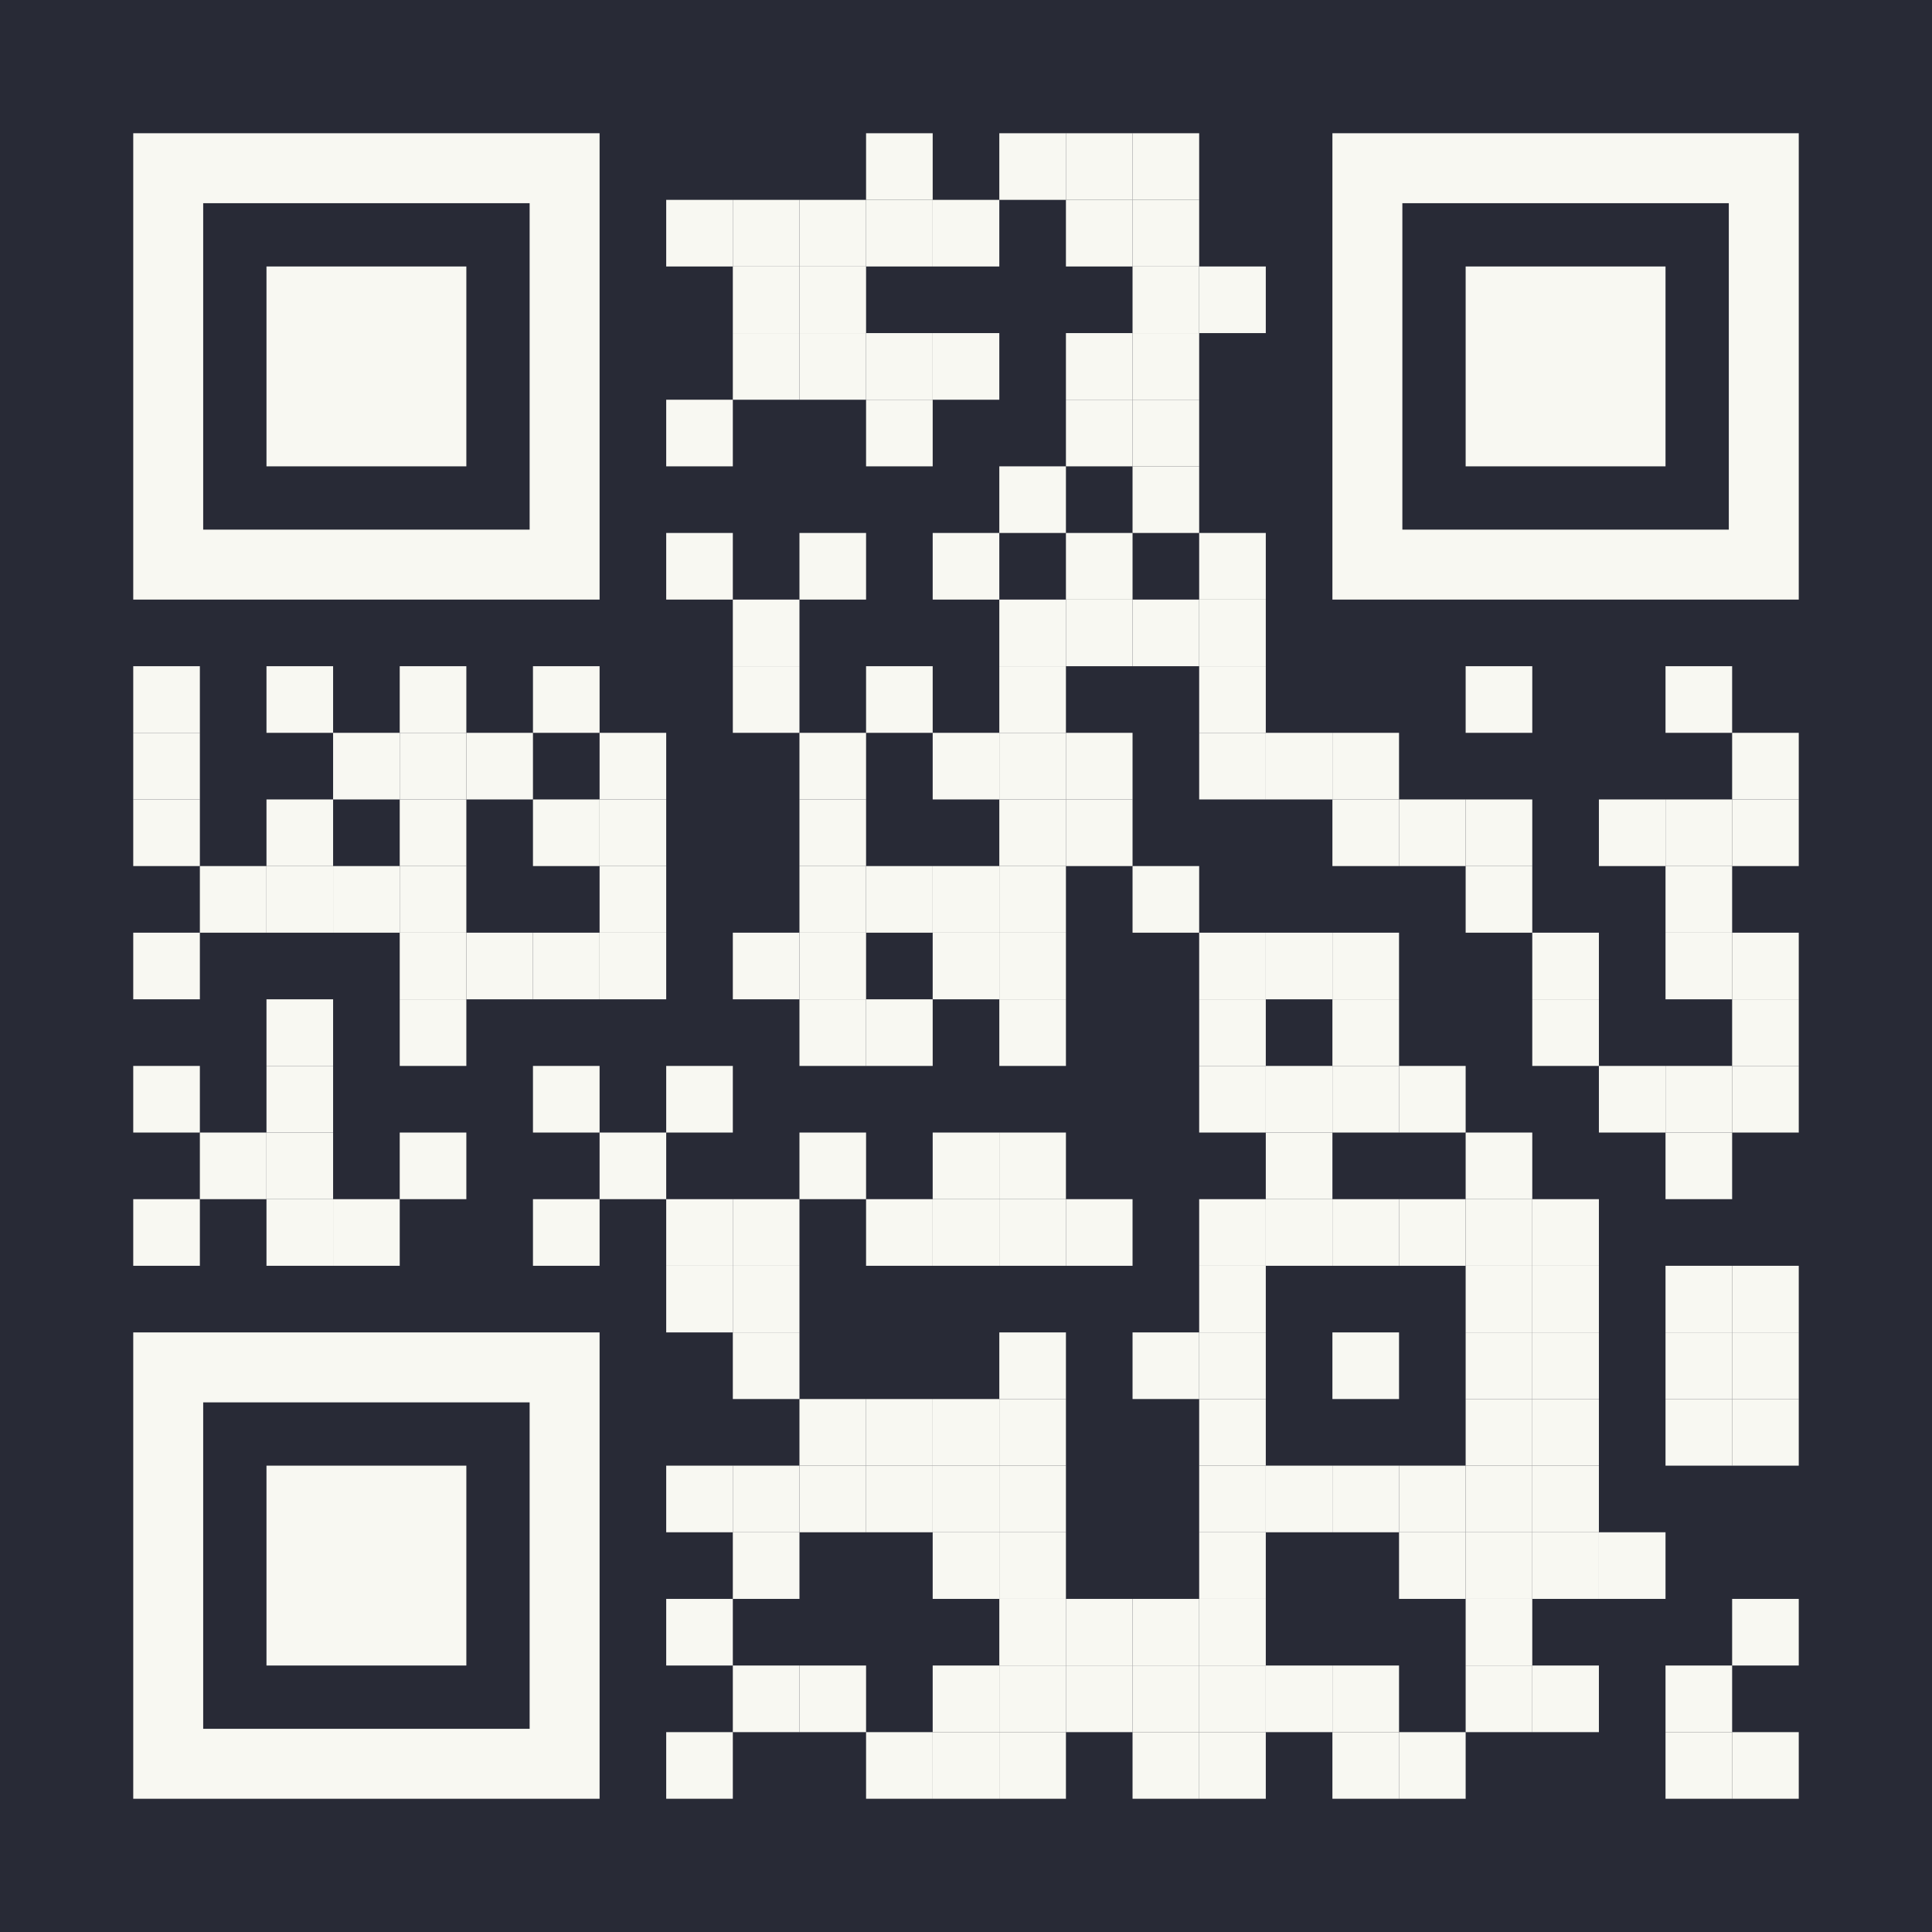 <?xml version="1.0" encoding="utf-8"?>
<!DOCTYPE svg PUBLIC "-//W3C//DTD SVG 1.1//EN" "http://www.w3.org/Graphics/SVG/1.1/DTD/svg11.dtd">
<svg version="1.1" id="Layer_1" xmlns="http://www.w3.org/2000/svg" xmlns:xlink="http://www.w3.org/1999/xlink" x="0px"
    y="0px" viewBox="0 0 1160 1160" enable-background="new 0 0 1160 1160" xml:space="preserve">
    <rect x="0" y="0" width="1160" height="1160" fill="#282a36" />
    <g transform="translate(80,80)">
        <g transform="translate(440,0) scale(0.4,0.4)">
            <g transform="" style="fill: #f8f8f2;">
                <rect width="100" height="100" />
            </g>
        </g>
        <g transform="translate(520,0) scale(0.4,0.4)">
            <g transform="" style="fill: #f8f8f2;">
                <rect width="100" height="100" />
            </g>
        </g>
        <g transform="translate(560,0) scale(0.4,0.4)">
            <g transform="" style="fill: #f8f8f2;">
                <rect width="100" height="100" />
            </g>
        </g>
        <g transform="translate(600,0) scale(0.4,0.4)">
            <g transform="" style="fill: #f8f8f2;">
                <rect width="100" height="100" />
            </g>
        </g>
        <g transform="translate(320,40) scale(0.4,0.4)">
            <g transform="" style="fill: #f8f8f2;">
                <rect width="100" height="100" />
            </g>
        </g>
        <g transform="translate(360,40) scale(0.4,0.4)">
            <g transform="" style="fill: #f8f8f2;">
                <rect width="100" height="100" />
            </g>
        </g>
        <g transform="translate(400,40) scale(0.4,0.4)">
            <g transform="" style="fill: #f8f8f2;">
                <rect width="100" height="100" />
            </g>
        </g>
        <g transform="translate(440,40) scale(0.4,0.4)">
            <g transform="" style="fill: #f8f8f2;">
                <rect width="100" height="100" />
            </g>
        </g>
        <g transform="translate(480,40) scale(0.4,0.4)">
            <g transform="" style="fill: #f8f8f2;">
                <rect width="100" height="100" />
            </g>
        </g>
        <g transform="translate(560,40) scale(0.4,0.4)">
            <g transform="" style="fill: #f8f8f2;">
                <rect width="100" height="100" />
            </g>
        </g>
        <g transform="translate(600,40) scale(0.4,0.4)">
            <g transform="" style="fill: #f8f8f2;">
                <rect width="100" height="100" />
            </g>
        </g>
        <g transform="translate(360,80) scale(0.4,0.4)">
            <g transform="" style="fill: #f8f8f2;">
                <rect width="100" height="100" />
            </g>
        </g>
        <g transform="translate(400,80) scale(0.4,0.4)">
            <g transform="" style="fill: #f8f8f2;">
                <rect width="100" height="100" />
            </g>
        </g>
        <g transform="translate(600,80) scale(0.4,0.4)">
            <g transform="" style="fill: #f8f8f2;">
                <rect width="100" height="100" />
            </g>
        </g>
        <g transform="translate(640,80) scale(0.4,0.4)">
            <g transform="" style="fill: #f8f8f2;">
                <rect width="100" height="100" />
            </g>
        </g>
        <g transform="translate(360,120) scale(0.4,0.4)">
            <g transform="" style="fill: #f8f8f2;">
                <rect width="100" height="100" />
            </g>
        </g>
        <g transform="translate(400,120) scale(0.4,0.4)">
            <g transform="" style="fill: #f8f8f2;">
                <rect width="100" height="100" />
            </g>
        </g>
        <g transform="translate(440,120) scale(0.4,0.4)">
            <g transform="" style="fill: #f8f8f2;">
                <rect width="100" height="100" />
            </g>
        </g>
        <g transform="translate(480,120) scale(0.4,0.4)">
            <g transform="" style="fill: #f8f8f2;">
                <rect width="100" height="100" />
            </g>
        </g>
        <g transform="translate(560,120) scale(0.4,0.4)">
            <g transform="" style="fill: #f8f8f2;">
                <rect width="100" height="100" />
            </g>
        </g>
        <g transform="translate(600,120) scale(0.4,0.4)">
            <g transform="" style="fill: #f8f8f2;">
                <rect width="100" height="100" />
            </g>
        </g>
        <g transform="translate(320,160) scale(0.4,0.4)">
            <g transform="" style="fill: #f8f8f2;">
                <rect width="100" height="100" />
            </g>
        </g>
        <g transform="translate(440,160) scale(0.4,0.4)">
            <g transform="" style="fill: #f8f8f2;">
                <rect width="100" height="100" />
            </g>
        </g>
        <g transform="translate(560,160) scale(0.4,0.4)">
            <g transform="" style="fill: #f8f8f2;">
                <rect width="100" height="100" />
            </g>
        </g>
        <g transform="translate(600,160) scale(0.4,0.4)">
            <g transform="" style="fill: #f8f8f2;">
                <rect width="100" height="100" />
            </g>
        </g>
        <g transform="translate(520,200) scale(0.4,0.4)">
            <g transform="" style="fill: #f8f8f2;">
                <rect width="100" height="100" />
            </g>
        </g>
        <g transform="translate(600,200) scale(0.4,0.4)">
            <g transform="" style="fill: #f8f8f2;">
                <rect width="100" height="100" />
            </g>
        </g>
        <g transform="translate(320,240) scale(0.4,0.4)">
            <g transform="" style="fill: #f8f8f2;">
                <rect width="100" height="100" />
            </g>
        </g>
        <g transform="translate(400,240) scale(0.4,0.4)">
            <g transform="" style="fill: #f8f8f2;">
                <rect width="100" height="100" />
            </g>
        </g>
        <g transform="translate(480,240) scale(0.4,0.4)">
            <g transform="" style="fill: #f8f8f2;">
                <rect width="100" height="100" />
            </g>
        </g>
        <g transform="translate(560,240) scale(0.4,0.4)">
            <g transform="" style="fill: #f8f8f2;">
                <rect width="100" height="100" />
            </g>
        </g>
        <g transform="translate(640,240) scale(0.4,0.4)">
            <g transform="" style="fill: #f8f8f2;">
                <rect width="100" height="100" />
            </g>
        </g>
        <g transform="translate(360,280) scale(0.4,0.4)">
            <g transform="" style="fill: #f8f8f2;">
                <rect width="100" height="100" />
            </g>
        </g>
        <g transform="translate(520,280) scale(0.4,0.4)">
            <g transform="" style="fill: #f8f8f2;">
                <rect width="100" height="100" />
            </g>
        </g>
        <g transform="translate(560,280) scale(0.4,0.4)">
            <g transform="" style="fill: #f8f8f2;">
                <rect width="100" height="100" />
            </g>
        </g>
        <g transform="translate(600,280) scale(0.4,0.4)">
            <g transform="" style="fill: #f8f8f2;">
                <rect width="100" height="100" />
            </g>
        </g>
        <g transform="translate(640,280) scale(0.4,0.4)">
            <g transform="" style="fill: #f8f8f2;">
                <rect width="100" height="100" />
            </g>
        </g>
        <g transform="translate(0,320) scale(0.4,0.4)">
            <g transform="" style="fill: #f8f8f2;">
                <rect width="100" height="100" />
            </g>
        </g>
        <g transform="translate(80,320) scale(0.4,0.4)">
            <g transform="" style="fill: #f8f8f2;">
                <rect width="100" height="100" />
            </g>
        </g>
        <g transform="translate(160,320) scale(0.4,0.4)">
            <g transform="" style="fill: #f8f8f2;">
                <rect width="100" height="100" />
            </g>
        </g>
        <g transform="translate(240,320) scale(0.4,0.4)">
            <g transform="" style="fill: #f8f8f2;">
                <rect width="100" height="100" />
            </g>
        </g>
        <g transform="translate(360,320) scale(0.4,0.4)">
            <g transform="" style="fill: #f8f8f2;">
                <rect width="100" height="100" />
            </g>
        </g>
        <g transform="translate(440,320) scale(0.4,0.4)">
            <g transform="" style="fill: #f8f8f2;">
                <rect width="100" height="100" />
            </g>
        </g>
        <g transform="translate(520,320) scale(0.4,0.4)">
            <g transform="" style="fill: #f8f8f2;">
                <rect width="100" height="100" />
            </g>
        </g>
        <g transform="translate(640,320) scale(0.4,0.4)">
            <g transform="" style="fill: #f8f8f2;">
                <rect width="100" height="100" />
            </g>
        </g>
        <g transform="translate(800,320) scale(0.4,0.4)">
            <g transform="" style="fill: #f8f8f2;">
                <rect width="100" height="100" />
            </g>
        </g>
        <g transform="translate(920,320) scale(0.4,0.4)">
            <g transform="" style="fill: #f8f8f2;">
                <rect width="100" height="100" />
            </g>
        </g>
        <g transform="translate(0,360) scale(0.4,0.4)">
            <g transform="" style="fill: #f8f8f2;">
                <rect width="100" height="100" />
            </g>
        </g>
        <g transform="translate(120,360) scale(0.4,0.4)">
            <g transform="" style="fill: #f8f8f2;">
                <rect width="100" height="100" />
            </g>
        </g>
        <g transform="translate(160,360) scale(0.4,0.4)">
            <g transform="" style="fill: #f8f8f2;">
                <rect width="100" height="100" />
            </g>
        </g>
        <g transform="translate(200,360) scale(0.4,0.4)">
            <g transform="" style="fill: #f8f8f2;">
                <rect width="100" height="100" />
            </g>
        </g>
        <g transform="translate(280,360) scale(0.4,0.4)">
            <g transform="" style="fill: #f8f8f2;">
                <rect width="100" height="100" />
            </g>
        </g>
        <g transform="translate(400,360) scale(0.4,0.4)">
            <g transform="" style="fill: #f8f8f2;">
                <rect width="100" height="100" />
            </g>
        </g>
        <g transform="translate(480,360) scale(0.4,0.4)">
            <g transform="" style="fill: #f8f8f2;">
                <rect width="100" height="100" />
            </g>
        </g>
        <g transform="translate(520,360) scale(0.4,0.4)">
            <g transform="" style="fill: #f8f8f2;">
                <rect width="100" height="100" />
            </g>
        </g>
        <g transform="translate(560,360) scale(0.4,0.4)">
            <g transform="" style="fill: #f8f8f2;">
                <rect width="100" height="100" />
            </g>
        </g>
        <g transform="translate(640,360) scale(0.4,0.4)">
            <g transform="" style="fill: #f8f8f2;">
                <rect width="100" height="100" />
            </g>
        </g>
        <g transform="translate(680,360) scale(0.4,0.4)">
            <g transform="" style="fill: #f8f8f2;">
                <rect width="100" height="100" />
            </g>
        </g>
        <g transform="translate(720,360) scale(0.4,0.4)">
            <g transform="" style="fill: #f8f8f2;">
                <rect width="100" height="100" />
            </g>
        </g>
        <g transform="translate(960,360) scale(0.4,0.4)">
            <g transform="" style="fill: #f8f8f2;">
                <rect width="100" height="100" />
            </g>
        </g>
        <g transform="translate(0,400) scale(0.4,0.4)">
            <g transform="" style="fill: #f8f8f2;">
                <rect width="100" height="100" />
            </g>
        </g>
        <g transform="translate(80,400) scale(0.4,0.4)">
            <g transform="" style="fill: #f8f8f2;">
                <rect width="100" height="100" />
            </g>
        </g>
        <g transform="translate(160,400) scale(0.4,0.4)">
            <g transform="" style="fill: #f8f8f2;">
                <rect width="100" height="100" />
            </g>
        </g>
        <g transform="translate(240,400) scale(0.4,0.4)">
            <g transform="" style="fill: #f8f8f2;">
                <rect width="100" height="100" />
            </g>
        </g>
        <g transform="translate(280,400) scale(0.4,0.4)">
            <g transform="" style="fill: #f8f8f2;">
                <rect width="100" height="100" />
            </g>
        </g>
        <g transform="translate(400,400) scale(0.4,0.4)">
            <g transform="" style="fill: #f8f8f2;">
                <rect width="100" height="100" />
            </g>
        </g>
        <g transform="translate(520,400) scale(0.4,0.4)">
            <g transform="" style="fill: #f8f8f2;">
                <rect width="100" height="100" />
            </g>
        </g>
        <g transform="translate(560,400) scale(0.4,0.4)">
            <g transform="" style="fill: #f8f8f2;">
                <rect width="100" height="100" />
            </g>
        </g>
        <g transform="translate(720,400) scale(0.4,0.4)">
            <g transform="" style="fill: #f8f8f2;">
                <rect width="100" height="100" />
            </g>
        </g>
        <g transform="translate(760,400) scale(0.4,0.4)">
            <g transform="" style="fill: #f8f8f2;">
                <rect width="100" height="100" />
            </g>
        </g>
        <g transform="translate(800,400) scale(0.4,0.4)">
            <g transform="" style="fill: #f8f8f2;">
                <rect width="100" height="100" />
            </g>
        </g>
        <g transform="translate(880,400) scale(0.4,0.4)">
            <g transform="" style="fill: #f8f8f2;">
                <rect width="100" height="100" />
            </g>
        </g>
        <g transform="translate(920,400) scale(0.4,0.4)">
            <g transform="" style="fill: #f8f8f2;">
                <rect width="100" height="100" />
            </g>
        </g>
        <g transform="translate(960,400) scale(0.4,0.4)">
            <g transform="" style="fill: #f8f8f2;">
                <rect width="100" height="100" />
            </g>
        </g>
        <g transform="translate(40,440) scale(0.4,0.4)">
            <g transform="" style="fill: #f8f8f2;">
                <rect width="100" height="100" />
            </g>
        </g>
        <g transform="translate(80,440) scale(0.4,0.4)">
            <g transform="" style="fill: #f8f8f2;">
                <rect width="100" height="100" />
            </g>
        </g>
        <g transform="translate(120,440) scale(0.4,0.4)">
            <g transform="" style="fill: #f8f8f2;">
                <rect width="100" height="100" />
            </g>
        </g>
        <g transform="translate(160,440) scale(0.4,0.4)">
            <g transform="" style="fill: #f8f8f2;">
                <rect width="100" height="100" />
            </g>
        </g>
        <g transform="translate(280,440) scale(0.4,0.4)">
            <g transform="" style="fill: #f8f8f2;">
                <rect width="100" height="100" />
            </g>
        </g>
        <g transform="translate(400,440) scale(0.4,0.4)">
            <g transform="" style="fill: #f8f8f2;">
                <rect width="100" height="100" />
            </g>
        </g>
        <g transform="translate(440,440) scale(0.4,0.4)">
            <g transform="" style="fill: #f8f8f2;">
                <rect width="100" height="100" />
            </g>
        </g>
        <g transform="translate(480,440) scale(0.4,0.4)">
            <g transform="" style="fill: #f8f8f2;">
                <rect width="100" height="100" />
            </g>
        </g>
        <g transform="translate(520,440) scale(0.4,0.4)">
            <g transform="" style="fill: #f8f8f2;">
                <rect width="100" height="100" />
            </g>
        </g>
        <g transform="translate(600,440) scale(0.4,0.4)">
            <g transform="" style="fill: #f8f8f2;">
                <rect width="100" height="100" />
            </g>
        </g>
        <g transform="translate(800,440) scale(0.4,0.4)">
            <g transform="" style="fill: #f8f8f2;">
                <rect width="100" height="100" />
            </g>
        </g>
        <g transform="translate(920,440) scale(0.4,0.4)">
            <g transform="" style="fill: #f8f8f2;">
                <rect width="100" height="100" />
            </g>
        </g>
        <g transform="translate(0,480) scale(0.4,0.4)">
            <g transform="" style="fill: #f8f8f2;">
                <rect width="100" height="100" />
            </g>
        </g>
        <g transform="translate(160,480) scale(0.4,0.4)">
            <g transform="" style="fill: #f8f8f2;">
                <rect width="100" height="100" />
            </g>
        </g>
        <g transform="translate(200,480) scale(0.4,0.4)">
            <g transform="" style="fill: #f8f8f2;">
                <rect width="100" height="100" />
            </g>
        </g>
        <g transform="translate(240,480) scale(0.4,0.4)">
            <g transform="" style="fill: #f8f8f2;">
                <rect width="100" height="100" />
            </g>
        </g>
        <g transform="translate(280,480) scale(0.4,0.4)">
            <g transform="" style="fill: #f8f8f2;">
                <rect width="100" height="100" />
            </g>
        </g>
        <g transform="translate(360,480) scale(0.4,0.4)">
            <g transform="" style="fill: #f8f8f2;">
                <rect width="100" height="100" />
            </g>
        </g>
        <g transform="translate(400,480) scale(0.4,0.4)">
            <g transform="" style="fill: #f8f8f2;">
                <rect width="100" height="100" />
            </g>
        </g>
        <g transform="translate(480,480) scale(0.4,0.4)">
            <g transform="" style="fill: #f8f8f2;">
                <rect width="100" height="100" />
            </g>
        </g>
        <g transform="translate(520,480) scale(0.4,0.4)">
            <g transform="" style="fill: #f8f8f2;">
                <rect width="100" height="100" />
            </g>
        </g>
        <g transform="translate(640,480) scale(0.4,0.4)">
            <g transform="" style="fill: #f8f8f2;">
                <rect width="100" height="100" />
            </g>
        </g>
        <g transform="translate(680,480) scale(0.4,0.4)">
            <g transform="" style="fill: #f8f8f2;">
                <rect width="100" height="100" />
            </g>
        </g>
        <g transform="translate(720,480) scale(0.4,0.4)">
            <g transform="" style="fill: #f8f8f2;">
                <rect width="100" height="100" />
            </g>
        </g>
        <g transform="translate(840,480) scale(0.4,0.4)">
            <g transform="" style="fill: #f8f8f2;">
                <rect width="100" height="100" />
            </g>
        </g>
        <g transform="translate(920,480) scale(0.4,0.4)">
            <g transform="" style="fill: #f8f8f2;">
                <rect width="100" height="100" />
            </g>
        </g>
        <g transform="translate(960,480) scale(0.4,0.4)">
            <g transform="" style="fill: #f8f8f2;">
                <rect width="100" height="100" />
            </g>
        </g>
        <g transform="translate(80,520) scale(0.4,0.4)">
            <g transform="" style="fill: #f8f8f2;">
                <rect width="100" height="100" />
            </g>
        </g>
        <g transform="translate(160,520) scale(0.4,0.4)">
            <g transform="" style="fill: #f8f8f2;">
                <rect width="100" height="100" />
            </g>
        </g>
        <g transform="translate(400,520) scale(0.4,0.4)">
            <g transform="" style="fill: #f8f8f2;">
                <rect width="100" height="100" />
            </g>
        </g>
        <g transform="translate(440,520) scale(0.4,0.4)">
            <g transform="" style="fill: #f8f8f2;">
                <rect width="100" height="100" />
            </g>
        </g>
        <g transform="translate(520,520) scale(0.4,0.4)">
            <g transform="" style="fill: #f8f8f2;">
                <rect width="100" height="100" />
            </g>
        </g>
        <g transform="translate(640,520) scale(0.4,0.4)">
            <g transform="" style="fill: #f8f8f2;">
                <rect width="100" height="100" />
            </g>
        </g>
        <g transform="translate(720,520) scale(0.4,0.4)">
            <g transform="" style="fill: #f8f8f2;">
                <rect width="100" height="100" />
            </g>
        </g>
        <g transform="translate(840,520) scale(0.4,0.4)">
            <g transform="" style="fill: #f8f8f2;">
                <rect width="100" height="100" />
            </g>
        </g>
        <g transform="translate(960,520) scale(0.4,0.4)">
            <g transform="" style="fill: #f8f8f2;">
                <rect width="100" height="100" />
            </g>
        </g>
        <g transform="translate(0,560) scale(0.4,0.4)">
            <g transform="" style="fill: #f8f8f2;">
                <rect width="100" height="100" />
            </g>
        </g>
        <g transform="translate(80,560) scale(0.4,0.4)">
            <g transform="" style="fill: #f8f8f2;">
                <rect width="100" height="100" />
            </g>
        </g>
        <g transform="translate(240,560) scale(0.4,0.4)">
            <g transform="" style="fill: #f8f8f2;">
                <rect width="100" height="100" />
            </g>
        </g>
        <g transform="translate(320,560) scale(0.4,0.4)">
            <g transform="" style="fill: #f8f8f2;">
                <rect width="100" height="100" />
            </g>
        </g>
        <g transform="translate(640,560) scale(0.4,0.4)">
            <g transform="" style="fill: #f8f8f2;">
                <rect width="100" height="100" />
            </g>
        </g>
        <g transform="translate(680,560) scale(0.4,0.4)">
            <g transform="" style="fill: #f8f8f2;">
                <rect width="100" height="100" />
            </g>
        </g>
        <g transform="translate(720,560) scale(0.4,0.4)">
            <g transform="" style="fill: #f8f8f2;">
                <rect width="100" height="100" />
            </g>
        </g>
        <g transform="translate(760,560) scale(0.4,0.4)">
            <g transform="" style="fill: #f8f8f2;">
                <rect width="100" height="100" />
            </g>
        </g>
        <g transform="translate(880,560) scale(0.4,0.4)">
            <g transform="" style="fill: #f8f8f2;">
                <rect width="100" height="100" />
            </g>
        </g>
        <g transform="translate(920,560) scale(0.4,0.4)">
            <g transform="" style="fill: #f8f8f2;">
                <rect width="100" height="100" />
            </g>
        </g>
        <g transform="translate(960,560) scale(0.4,0.4)">
            <g transform="" style="fill: #f8f8f2;">
                <rect width="100" height="100" />
            </g>
        </g>
        <g transform="translate(40,600) scale(0.4,0.4)">
            <g transform="" style="fill: #f8f8f2;">
                <rect width="100" height="100" />
            </g>
        </g>
        <g transform="translate(80,600) scale(0.4,0.4)">
            <g transform="" style="fill: #f8f8f2;">
                <rect width="100" height="100" />
            </g>
        </g>
        <g transform="translate(160,600) scale(0.4,0.4)">
            <g transform="" style="fill: #f8f8f2;">
                <rect width="100" height="100" />
            </g>
        </g>
        <g transform="translate(280,600) scale(0.4,0.4)">
            <g transform="" style="fill: #f8f8f2;">
                <rect width="100" height="100" />
            </g>
        </g>
        <g transform="translate(400,600) scale(0.4,0.4)">
            <g transform="" style="fill: #f8f8f2;">
                <rect width="100" height="100" />
            </g>
        </g>
        <g transform="translate(480,600) scale(0.4,0.4)">
            <g transform="" style="fill: #f8f8f2;">
                <rect width="100" height="100" />
            </g>
        </g>
        <g transform="translate(520,600) scale(0.4,0.4)">
            <g transform="" style="fill: #f8f8f2;">
                <rect width="100" height="100" />
            </g>
        </g>
        <g transform="translate(680,600) scale(0.4,0.4)">
            <g transform="" style="fill: #f8f8f2;">
                <rect width="100" height="100" />
            </g>
        </g>
        <g transform="translate(800,600) scale(0.4,0.4)">
            <g transform="" style="fill: #f8f8f2;">
                <rect width="100" height="100" />
            </g>
        </g>
        <g transform="translate(920,600) scale(0.4,0.4)">
            <g transform="" style="fill: #f8f8f2;">
                <rect width="100" height="100" />
            </g>
        </g>
        <g transform="translate(0,640) scale(0.4,0.4)">
            <g transform="" style="fill: #f8f8f2;">
                <rect width="100" height="100" />
            </g>
        </g>
        <g transform="translate(80,640) scale(0.4,0.4)">
            <g transform="" style="fill: #f8f8f2;">
                <rect width="100" height="100" />
            </g>
        </g>
        <g transform="translate(120,640) scale(0.4,0.4)">
            <g transform="" style="fill: #f8f8f2;">
                <rect width="100" height="100" />
            </g>
        </g>
        <g transform="translate(240,640) scale(0.4,0.4)">
            <g transform="" style="fill: #f8f8f2;">
                <rect width="100" height="100" />
            </g>
        </g>
        <g transform="translate(320,640) scale(0.4,0.4)">
            <g transform="" style="fill: #f8f8f2;">
                <rect width="100" height="100" />
            </g>
        </g>
        <g transform="translate(360,640) scale(0.4,0.4)">
            <g transform="" style="fill: #f8f8f2;">
                <rect width="100" height="100" />
            </g>
        </g>
        <g transform="translate(440,640) scale(0.4,0.4)">
            <g transform="" style="fill: #f8f8f2;">
                <rect width="100" height="100" />
            </g>
        </g>
        <g transform="translate(480,640) scale(0.4,0.4)">
            <g transform="" style="fill: #f8f8f2;">
                <rect width="100" height="100" />
            </g>
        </g>
        <g transform="translate(520,640) scale(0.4,0.4)">
            <g transform="" style="fill: #f8f8f2;">
                <rect width="100" height="100" />
            </g>
        </g>
        <g transform="translate(560,640) scale(0.4,0.4)">
            <g transform="" style="fill: #f8f8f2;">
                <rect width="100" height="100" />
            </g>
        </g>
        <g transform="translate(640,640) scale(0.4,0.4)">
            <g transform="" style="fill: #f8f8f2;">
                <rect width="100" height="100" />
            </g>
        </g>
        <g transform="translate(680,640) scale(0.4,0.4)">
            <g transform="" style="fill: #f8f8f2;">
                <rect width="100" height="100" />
            </g>
        </g>
        <g transform="translate(720,640) scale(0.4,0.4)">
            <g transform="" style="fill: #f8f8f2;">
                <rect width="100" height="100" />
            </g>
        </g>
        <g transform="translate(760,640) scale(0.4,0.4)">
            <g transform="" style="fill: #f8f8f2;">
                <rect width="100" height="100" />
            </g>
        </g>
        <g transform="translate(800,640) scale(0.4,0.4)">
            <g transform="" style="fill: #f8f8f2;">
                <rect width="100" height="100" />
            </g>
        </g>
        <g transform="translate(840,640) scale(0.4,0.4)">
            <g transform="" style="fill: #f8f8f2;">
                <rect width="100" height="100" />
            </g>
        </g>
        <g transform="translate(320,680) scale(0.4,0.4)">
            <g transform="" style="fill: #f8f8f2;">
                <rect width="100" height="100" />
            </g>
        </g>
        <g transform="translate(360,680) scale(0.4,0.4)">
            <g transform="" style="fill: #f8f8f2;">
                <rect width="100" height="100" />
            </g>
        </g>
        <g transform="translate(640,680) scale(0.4,0.4)">
            <g transform="" style="fill: #f8f8f2;">
                <rect width="100" height="100" />
            </g>
        </g>
        <g transform="translate(800,680) scale(0.4,0.4)">
            <g transform="" style="fill: #f8f8f2;">
                <rect width="100" height="100" />
            </g>
        </g>
        <g transform="translate(840,680) scale(0.4,0.4)">
            <g transform="" style="fill: #f8f8f2;">
                <rect width="100" height="100" />
            </g>
        </g>
        <g transform="translate(920,680) scale(0.4,0.4)">
            <g transform="" style="fill: #f8f8f2;">
                <rect width="100" height="100" />
            </g>
        </g>
        <g transform="translate(960,680) scale(0.4,0.4)">
            <g transform="" style="fill: #f8f8f2;">
                <rect width="100" height="100" />
            </g>
        </g>
        <g transform="translate(360,720) scale(0.4,0.4)">
            <g transform="" style="fill: #f8f8f2;">
                <rect width="100" height="100" />
            </g>
        </g>
        <g transform="translate(520,720) scale(0.4,0.4)">
            <g transform="" style="fill: #f8f8f2;">
                <rect width="100" height="100" />
            </g>
        </g>
        <g transform="translate(600,720) scale(0.4,0.4)">
            <g transform="" style="fill: #f8f8f2;">
                <rect width="100" height="100" />
            </g>
        </g>
        <g transform="translate(640,720) scale(0.4,0.4)">
            <g transform="" style="fill: #f8f8f2;">
                <rect width="100" height="100" />
            </g>
        </g>
        <g transform="translate(720,720) scale(0.4,0.4)">
            <g transform="" style="fill: #f8f8f2;">
                <rect width="100" height="100" />
            </g>
        </g>
        <g transform="translate(800,720) scale(0.4,0.4)">
            <g transform="" style="fill: #f8f8f2;">
                <rect width="100" height="100" />
            </g>
        </g>
        <g transform="translate(840,720) scale(0.4,0.4)">
            <g transform="" style="fill: #f8f8f2;">
                <rect width="100" height="100" />
            </g>
        </g>
        <g transform="translate(920,720) scale(0.4,0.4)">
            <g transform="" style="fill: #f8f8f2;">
                <rect width="100" height="100" />
            </g>
        </g>
        <g transform="translate(960,720) scale(0.4,0.4)">
            <g transform="" style="fill: #f8f8f2;">
                <rect width="100" height="100" />
            </g>
        </g>
        <g transform="translate(400,760) scale(0.4,0.4)">
            <g transform="" style="fill: #f8f8f2;">
                <rect width="100" height="100" />
            </g>
        </g>
        <g transform="translate(440,760) scale(0.4,0.4)">
            <g transform="" style="fill: #f8f8f2;">
                <rect width="100" height="100" />
            </g>
        </g>
        <g transform="translate(480,760) scale(0.4,0.4)">
            <g transform="" style="fill: #f8f8f2;">
                <rect width="100" height="100" />
            </g>
        </g>
        <g transform="translate(520,760) scale(0.4,0.4)">
            <g transform="" style="fill: #f8f8f2;">
                <rect width="100" height="100" />
            </g>
        </g>
        <g transform="translate(640,760) scale(0.4,0.4)">
            <g transform="" style="fill: #f8f8f2;">
                <rect width="100" height="100" />
            </g>
        </g>
        <g transform="translate(800,760) scale(0.4,0.4)">
            <g transform="" style="fill: #f8f8f2;">
                <rect width="100" height="100" />
            </g>
        </g>
        <g transform="translate(840,760) scale(0.4,0.4)">
            <g transform="" style="fill: #f8f8f2;">
                <rect width="100" height="100" />
            </g>
        </g>
        <g transform="translate(920,760) scale(0.4,0.4)">
            <g transform="" style="fill: #f8f8f2;">
                <rect width="100" height="100" />
            </g>
        </g>
        <g transform="translate(960,760) scale(0.4,0.4)">
            <g transform="" style="fill: #f8f8f2;">
                <rect width="100" height="100" />
            </g>
        </g>
        <g transform="translate(320,800) scale(0.4,0.4)">
            <g transform="" style="fill: #f8f8f2;">
                <rect width="100" height="100" />
            </g>
        </g>
        <g transform="translate(360,800) scale(0.4,0.4)">
            <g transform="" style="fill: #f8f8f2;">
                <rect width="100" height="100" />
            </g>
        </g>
        <g transform="translate(400,800) scale(0.4,0.4)">
            <g transform="" style="fill: #f8f8f2;">
                <rect width="100" height="100" />
            </g>
        </g>
        <g transform="translate(440,800) scale(0.4,0.4)">
            <g transform="" style="fill: #f8f8f2;">
                <rect width="100" height="100" />
            </g>
        </g>
        <g transform="translate(480,800) scale(0.4,0.4)">
            <g transform="" style="fill: #f8f8f2;">
                <rect width="100" height="100" />
            </g>
        </g>
        <g transform="translate(520,800) scale(0.4,0.4)">
            <g transform="" style="fill: #f8f8f2;">
                <rect width="100" height="100" />
            </g>
        </g>
        <g transform="translate(640,800) scale(0.4,0.4)">
            <g transform="" style="fill: #f8f8f2;">
                <rect width="100" height="100" />
            </g>
        </g>
        <g transform="translate(680,800) scale(0.4,0.4)">
            <g transform="" style="fill: #f8f8f2;">
                <rect width="100" height="100" />
            </g>
        </g>
        <g transform="translate(720,800) scale(0.4,0.4)">
            <g transform="" style="fill: #f8f8f2;">
                <rect width="100" height="100" />
            </g>
        </g>
        <g transform="translate(760,800) scale(0.4,0.4)">
            <g transform="" style="fill: #f8f8f2;">
                <rect width="100" height="100" />
            </g>
        </g>
        <g transform="translate(800,800) scale(0.4,0.4)">
            <g transform="" style="fill: #f8f8f2;">
                <rect width="100" height="100" />
            </g>
        </g>
        <g transform="translate(840,800) scale(0.4,0.4)">
            <g transform="" style="fill: #f8f8f2;">
                <rect width="100" height="100" />
            </g>
        </g>
        <g transform="translate(360,840) scale(0.4,0.4)">
            <g transform="" style="fill: #f8f8f2;">
                <rect width="100" height="100" />
            </g>
        </g>
        <g transform="translate(480,840) scale(0.4,0.4)">
            <g transform="" style="fill: #f8f8f2;">
                <rect width="100" height="100" />
            </g>
        </g>
        <g transform="translate(520,840) scale(0.4,0.4)">
            <g transform="" style="fill: #f8f8f2;">
                <rect width="100" height="100" />
            </g>
        </g>
        <g transform="translate(640,840) scale(0.4,0.4)">
            <g transform="" style="fill: #f8f8f2;">
                <rect width="100" height="100" />
            </g>
        </g>
        <g transform="translate(760,840) scale(0.4,0.4)">
            <g transform="" style="fill: #f8f8f2;">
                <rect width="100" height="100" />
            </g>
        </g>
        <g transform="translate(800,840) scale(0.4,0.4)">
            <g transform="" style="fill: #f8f8f2;">
                <rect width="100" height="100" />
            </g>
        </g>
        <g transform="translate(840,840) scale(0.4,0.4)">
            <g transform="" style="fill: #f8f8f2;">
                <rect width="100" height="100" />
            </g>
        </g>
        <g transform="translate(880,840) scale(0.4,0.4)">
            <g transform="" style="fill: #f8f8f2;">
                <rect width="100" height="100" />
            </g>
        </g>
        <g transform="translate(320,880) scale(0.4,0.4)">
            <g transform="" style="fill: #f8f8f2;">
                <rect width="100" height="100" />
            </g>
        </g>
        <g transform="translate(520,880) scale(0.4,0.4)">
            <g transform="" style="fill: #f8f8f2;">
                <rect width="100" height="100" />
            </g>
        </g>
        <g transform="translate(560,880) scale(0.4,0.4)">
            <g transform="" style="fill: #f8f8f2;">
                <rect width="100" height="100" />
            </g>
        </g>
        <g transform="translate(600,880) scale(0.4,0.4)">
            <g transform="" style="fill: #f8f8f2;">
                <rect width="100" height="100" />
            </g>
        </g>
        <g transform="translate(640,880) scale(0.4,0.4)">
            <g transform="" style="fill: #f8f8f2;">
                <rect width="100" height="100" />
            </g>
        </g>
        <g transform="translate(800,880) scale(0.4,0.4)">
            <g transform="" style="fill: #f8f8f2;">
                <rect width="100" height="100" />
            </g>
        </g>
        <g transform="translate(960,880) scale(0.4,0.4)">
            <g transform="" style="fill: #f8f8f2;">
                <rect width="100" height="100" />
            </g>
        </g>
        <g transform="translate(360,920) scale(0.4,0.4)">
            <g transform="" style="fill: #f8f8f2;">
                <rect width="100" height="100" />
            </g>
        </g>
        <g transform="translate(400,920) scale(0.4,0.4)">
            <g transform="" style="fill: #f8f8f2;">
                <rect width="100" height="100" />
            </g>
        </g>
        <g transform="translate(480,920) scale(0.4,0.4)">
            <g transform="" style="fill: #f8f8f2;">
                <rect width="100" height="100" />
            </g>
        </g>
        <g transform="translate(520,920) scale(0.4,0.4)">
            <g transform="" style="fill: #f8f8f2;">
                <rect width="100" height="100" />
            </g>
        </g>
        <g transform="translate(560,920) scale(0.4,0.4)">
            <g transform="" style="fill: #f8f8f2;">
                <rect width="100" height="100" />
            </g>
        </g>
        <g transform="translate(600,920) scale(0.4,0.4)">
            <g transform="" style="fill: #f8f8f2;">
                <rect width="100" height="100" />
            </g>
        </g>
        <g transform="translate(640,920) scale(0.4,0.4)">
            <g transform="" style="fill: #f8f8f2;">
                <rect width="100" height="100" />
            </g>
        </g>
        <g transform="translate(680,920) scale(0.4,0.4)">
            <g transform="" style="fill: #f8f8f2;">
                <rect width="100" height="100" />
            </g>
        </g>
        <g transform="translate(720,920) scale(0.4,0.4)">
            <g transform="" style="fill: #f8f8f2;">
                <rect width="100" height="100" />
            </g>
        </g>
        <g transform="translate(800,920) scale(0.4,0.4)">
            <g transform="" style="fill: #f8f8f2;">
                <rect width="100" height="100" />
            </g>
        </g>
        <g transform="translate(840,920) scale(0.4,0.4)">
            <g transform="" style="fill: #f8f8f2;">
                <rect width="100" height="100" />
            </g>
        </g>
        <g transform="translate(920,920) scale(0.4,0.4)">
            <g transform="" style="fill: #f8f8f2;">
                <rect width="100" height="100" />
            </g>
        </g>
        <g transform="translate(320,960) scale(0.4,0.4)">
            <g transform="" style="fill: #f8f8f2;">
                <rect width="100" height="100" />
            </g>
        </g>
        <g transform="translate(440,960) scale(0.4,0.4)">
            <g transform="" style="fill: #f8f8f2;">
                <rect width="100" height="100" />
            </g>
        </g>
        <g transform="translate(480,960) scale(0.4,0.4)">
            <g transform="" style="fill: #f8f8f2;">
                <rect width="100" height="100" />
            </g>
        </g>
        <g transform="translate(520,960) scale(0.4,0.4)">
            <g transform="" style="fill: #f8f8f2;">
                <rect width="100" height="100" />
            </g>
        </g>
        <g transform="translate(600,960) scale(0.4,0.4)">
            <g transform="" style="fill: #f8f8f2;">
                <rect width="100" height="100" />
            </g>
        </g>
        <g transform="translate(640,960) scale(0.4,0.4)">
            <g transform="" style="fill: #f8f8f2;">
                <rect width="100" height="100" />
            </g>
        </g>
        <g transform="translate(720,960) scale(0.4,0.4)">
            <g transform="" style="fill: #f8f8f2;">
                <rect width="100" height="100" />
            </g>
        </g>
        <g transform="translate(760,960) scale(0.4,0.4)">
            <g transform="" style="fill: #f8f8f2;">
                <rect width="100" height="100" />
            </g>
        </g>
        <g transform="translate(920,960) scale(0.4,0.4)">
            <g transform="" style="fill: #f8f8f2;">
                <rect width="100" height="100" />
            </g>
        </g>
        <g transform="translate(960,960) scale(0.4,0.4)">
            <g transform="" style="fill: #f8f8f2;">
                <rect width="100" height="100" />
            </g>
        </g>
        <g transform="translate(0,0) scale(2.8, 2.8)">
            <g transform="" style="fill: #f8f8f2;">
                <g>
                    <rect x="15" y="15" style="fill:none;" width="70" height="70" />
                    <path d="M85,0H15H0v15v70v15h15h70h15V85V15V0H85z M85,85H15V15h70V85z" />
                </g>
            </g>
        </g>
        <g transform="translate(720,0) scale(2.8, 2.8)">
            <g transform="" style="fill: #f8f8f2;">
                <g>
                    <rect x="15" y="15" style="fill:none;" width="70" height="70" />
                    <path d="M85,0H15H0v15v70v15h15h70h15V85V15V0H85z M85,85H15V15h70V85z" />
                </g>
            </g>
        </g>
        <g transform="translate(0,720) scale(2.8, 2.8)">
            <g transform="" style="fill: #f8f8f2;">
                <g>
                    <rect x="15" y="15" style="fill:none;" width="70" height="70" />
                    <path d="M85,0H15H0v15v70v15h15h70h15V85V15V0H85z M85,85H15V15h70V85z" />
                </g>
            </g>
        </g>
        <g transform="translate(80,80) scale(1.2, 1.2)">
            <g transform="" style="fill: #f8f8f2;">
                <rect width="100" height="100" />
            </g>
        </g>
        <g transform="translate(800,80) scale(1.2, 1.2)">
            <g transform="" style="fill: #f8f8f2;">
                <rect width="100" height="100" />
            </g>
        </g>
        <g transform="translate(80,800) scale(1.2, 1.2)">
            <g transform="" style="fill: #f8f8f2;">
                <rect width="100" height="100" />
            </g>
        </g>
    </g>
</svg>